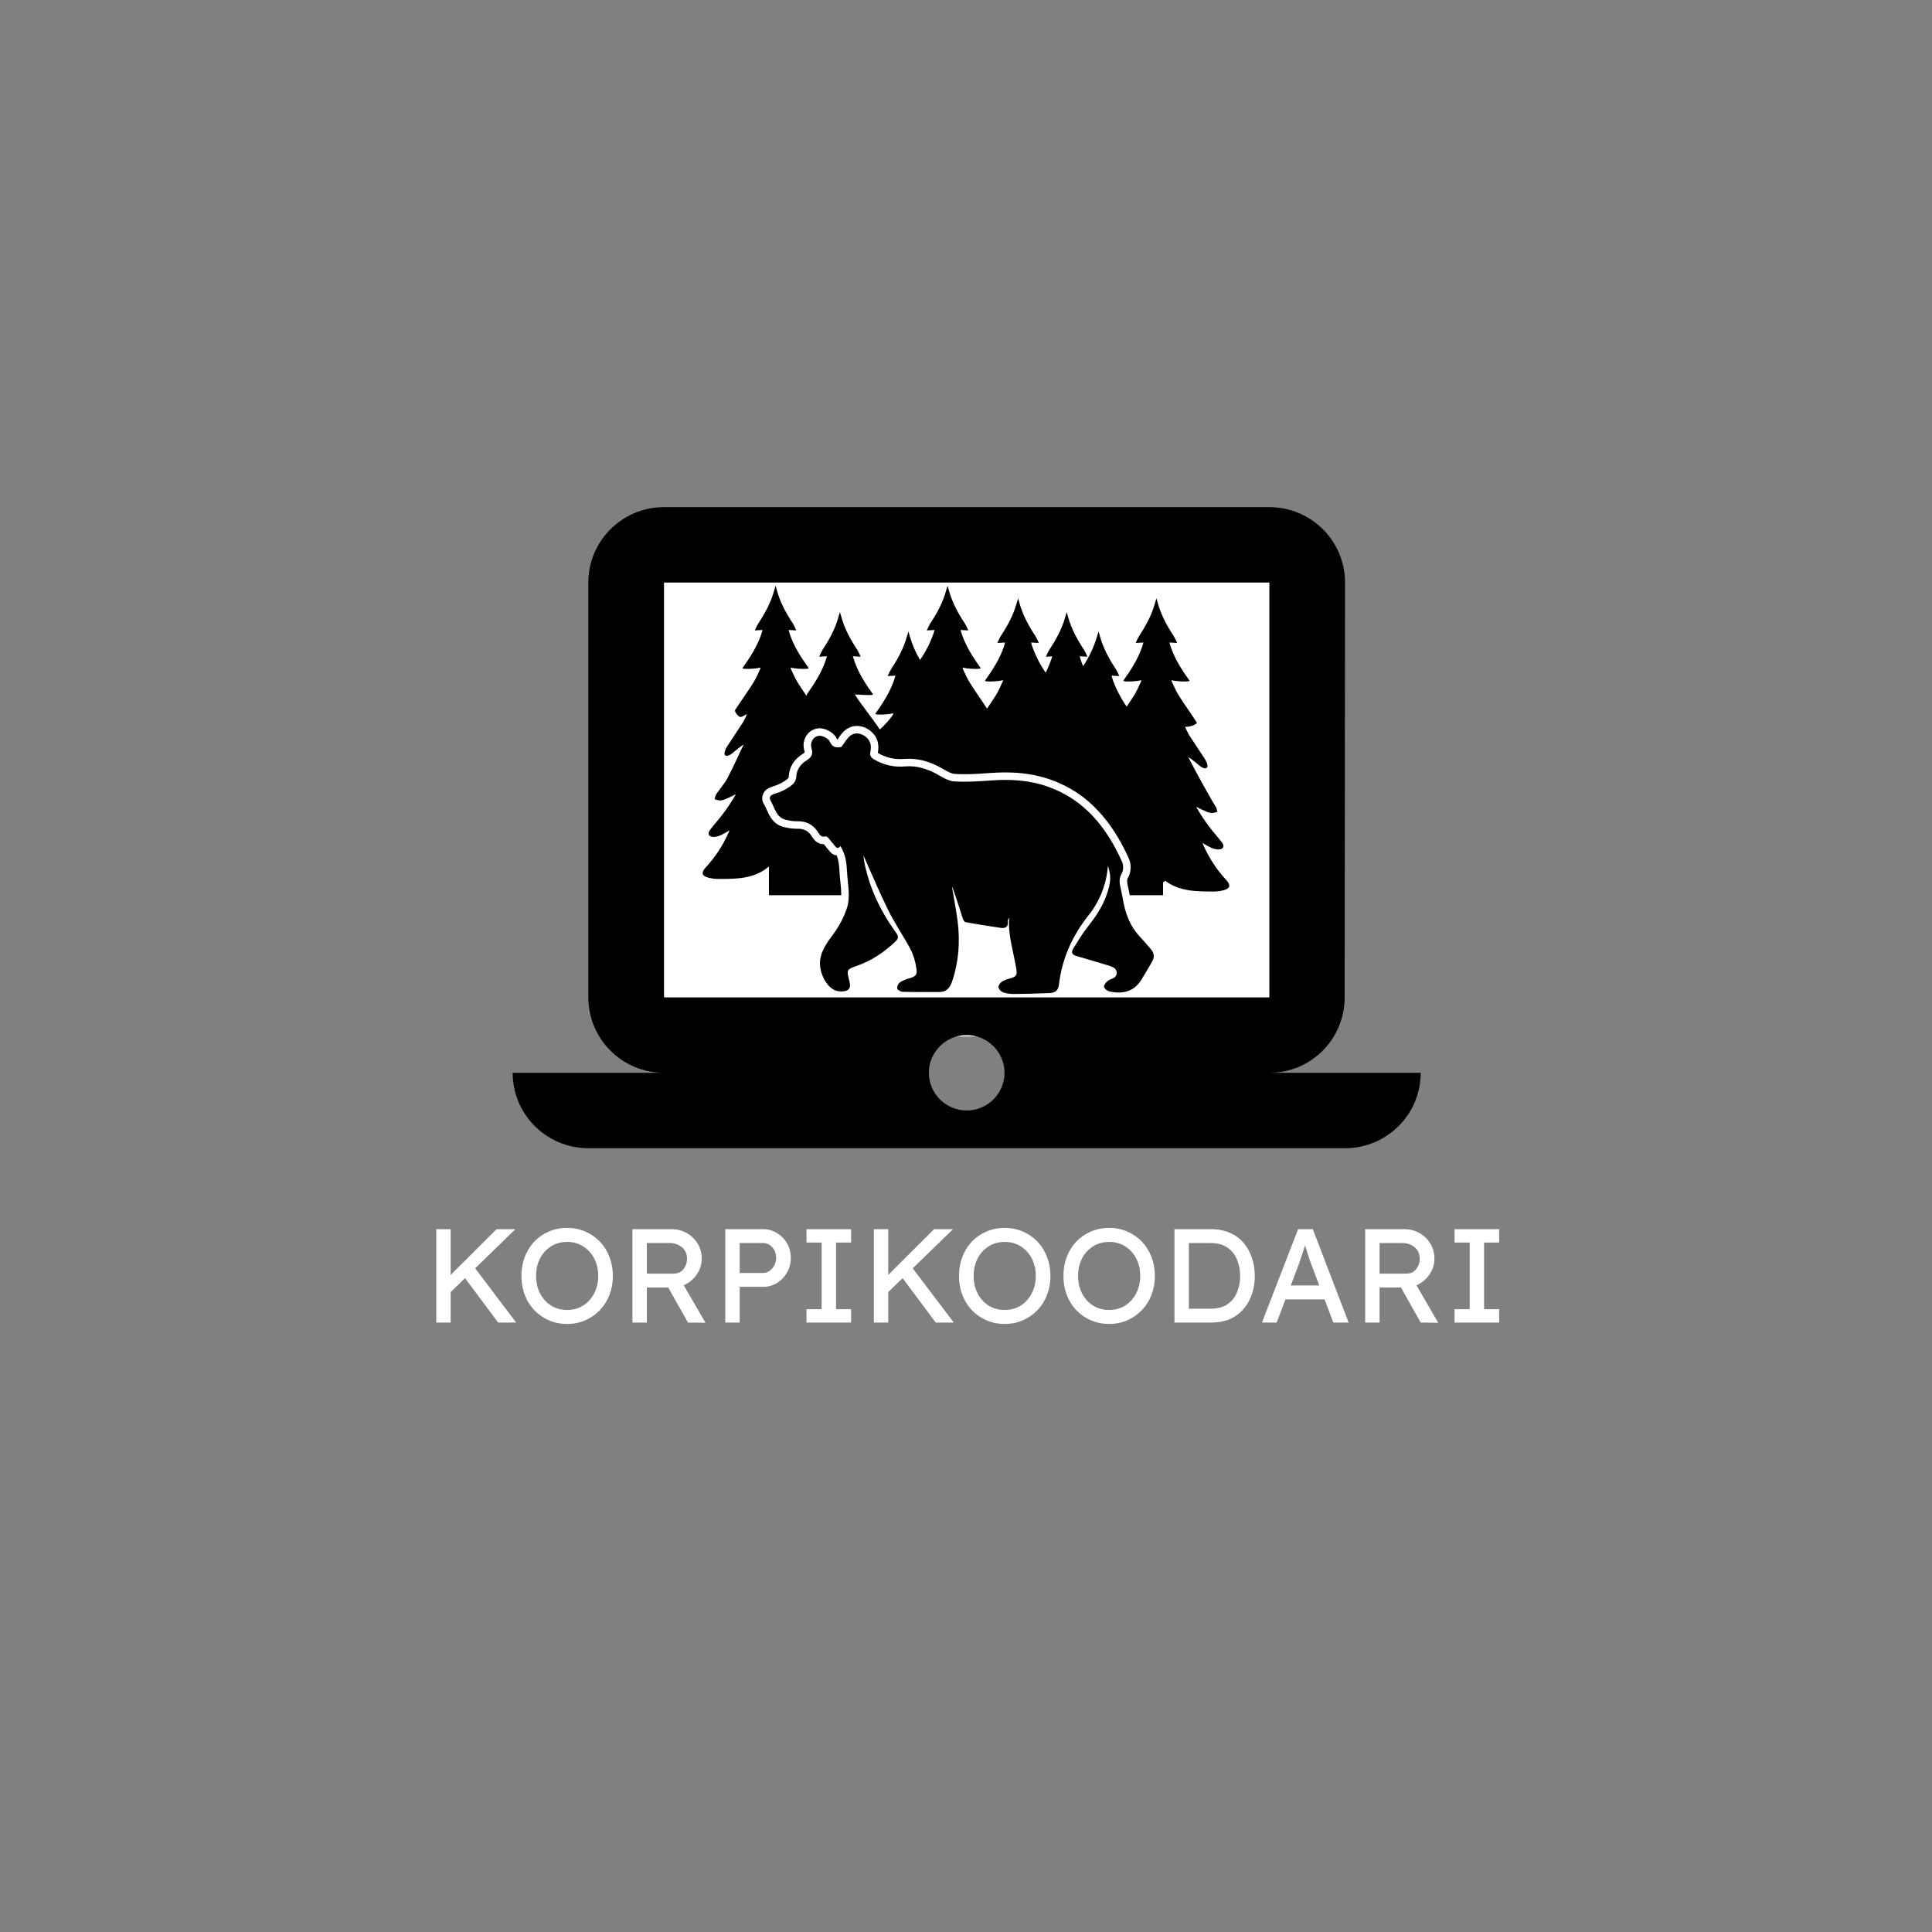 <svg xmlns="http://www.w3.org/2000/svg" xmlns:xlink="http://www.w3.org/1999/xlink" width="500" zoomAndPan="magnify" viewBox="0 0 375 375" height="500" preserveAspectRatio="xMidYMid meet" version="1.0"><rect x="0" y="0" width="375" height="375" fill="#808080" stroke="none"/><defs><g/><clipPath id="d9fc33894d"><path d="M 121.254 105.531 L 253.746 105.531 L 253.746 201.184 L 121.254 201.184 Z M 121.254 105.531 " clip-rule="nonzero"/></clipPath><clipPath id="ce09d3fcc9"><path d="M 0.254 0.531 L 132.746 0.531 L 132.746 96.184 L 0.254 96.184 Z M 0.254 0.531 " clip-rule="nonzero"/></clipPath><clipPath id="d4e5b04cdc"><rect x="0" width="133" y="0" height="97"/></clipPath><clipPath id="f1d1747271"><path d="M 99.508 98.402 L 275.758 98.402 L 275.758 222.902 L 99.508 222.902 Z M 99.508 98.402 " clip-rule="nonzero"/></clipPath><clipPath id="a08effc393"><path d="M 136.051 113.676 L 238.801 113.676 L 238.801 193 L 136.051 193 Z M 136.051 113.676 " clip-rule="nonzero"/></clipPath></defs><g clip-path="url(#d9fc33894d)"><g transform="matrix(1, 0, 0, 1, 121, 105)"><g clip-path="url(#d4e5b04cdc)"><g clip-path="url(#ce09d3fcc9)"><path fill="#ffffff" d="M 0.254 0.531 L 132.898 0.531 L 132.898 96.184 L 0.254 96.184 Z M 0.254 0.531 " fill-opacity="1" fill-rule="nonzero"/></g></g></g></g><g clip-path="url(#f1d1747271)"><path fill="#000000" d="M 246.383 208.227 C 254.496 208.227 260.996 201.676 260.996 193.59 L 261.07 113.074 C 261.07 104.984 254.496 98.434 246.383 98.434 L 128.883 98.434 C 120.766 98.434 114.195 104.984 114.195 113.074 L 114.195 193.59 C 114.195 201.676 120.766 208.227 128.883 208.227 L 99.508 208.227 C 99.508 216.316 106.078 222.867 114.195 222.867 L 261.07 222.867 C 269.184 222.867 275.758 216.316 275.758 208.227 Z M 128.883 113.074 L 246.383 113.074 L 246.383 193.59 L 128.883 193.59 Z M 187.633 215.547 C 183.594 215.547 180.289 212.254 180.289 208.227 C 180.289 204.203 183.594 200.906 187.633 200.906 C 191.672 200.906 194.977 204.203 194.977 208.227 C 194.977 212.254 191.672 215.547 187.633 215.547 Z M 187.633 215.547 " fill-opacity="1" fill-rule="nonzero"/></g><g clip-path="url(#a08effc393)"><path fill="#000000" d="M 237.484 172.797 C 236.867 172.957 236.242 173.039 235.605 173.039 C 232.285 173.039 228.945 173.066 226.152 170.941 C 226.055 171.09 225.918 171.188 225.746 171.234 L 225.746 173.762 L 219.289 173.762 C 219.227 173.434 219.156 173.117 219.086 172.805 C 219.043 172.617 219 172.43 218.965 172.242 L 218.945 172.156 C 218.75 171.234 218.676 170.805 218.977 170.297 C 219.555 169.332 219.621 167.777 219.129 166.684 C 217.434 162.922 215.512 159.91 213.242 157.48 C 210.652 154.656 207.551 152.609 203.938 151.336 C 201.281 150.387 198.406 149.926 195.145 149.926 C 194.188 149.926 193.211 149.965 192.152 150.039 C 190.559 150.16 188.863 150.273 187.211 150.273 C 186.527 150.273 185.898 150.258 185.285 150.215 C 184.66 150.176 183.867 149.723 183.094 149.285 C 182.945 149.199 182.793 149.113 182.645 149.031 C 180.512 147.848 178.48 147.273 176.445 147.273 C 176.18 147.273 175.906 147.281 175.641 147.305 C 175.363 147.324 175.086 147.332 174.82 147.332 C 173.297 147.355 171.871 146.984 170.543 146.23 C 170.473 146.188 170.422 146.156 170.379 146.129 C 170.766 144.352 170.188 142.758 168.801 141.75 C 168.066 141.203 167.242 140.922 166.328 140.906 C 165.566 140.902 164.875 141.125 164.258 141.57 C 163.574 142.062 163.121 142.719 162.684 143.352 C 162.629 143.43 162.57 143.508 162.516 143.59 C 162.477 143.531 162.445 143.469 162.418 143.402 C 161.977 142.371 160.809 141.723 159.945 141.477 C 159.672 141.398 159.391 141.359 159.105 141.359 C 158.621 141.363 158.16 141.473 157.723 141.695 C 157.289 141.914 156.93 142.223 156.641 142.617 C 156.316 143.051 156.109 143.539 156.016 144.074 C 155.926 144.609 155.957 145.137 156.117 145.656 C 156.16 145.781 156.188 145.914 156.191 146.047 C 156.055 146.18 155.906 146.293 155.742 146.383 C 154.109 147.41 153.195 148.906 153.098 150.711 C 153.078 151.086 152.746 151.348 151.82 151.887 C 151.75 151.93 151.684 151.969 151.613 152.008 C 151.164 152.246 150.695 152.438 150.207 152.586 C 150.031 152.648 149.855 152.707 149.68 152.77 C 148.855 153.066 148.316 153.551 148.078 154.211 C 147.844 154.906 147.93 155.562 148.336 156.18 C 148.512 156.492 148.672 156.816 148.809 157.148 C 149.371 158.414 150.141 160.152 152.418 160.586 L 152.648 160.633 C 153.242 160.77 153.844 160.844 154.453 160.863 C 154.52 160.863 154.582 160.859 154.648 160.855 C 154.719 160.855 154.781 160.855 154.852 160.855 C 156.062 160.855 156.883 161.285 157.512 162.254 L 157.566 162.344 C 157.906 162.871 158.535 163.852 159.863 163.852 L 159.902 163.852 C 159.988 163.957 160.078 164.07 160.168 164.188 C 160.355 164.43 160.555 164.68 160.789 164.934 C 160.805 164.953 160.848 165.008 160.883 165.051 C 161.117 165.352 161.586 165.953 162.406 166.031 C 162.766 166.953 162.891 167.961 162.945 169.176 C 162.977 169.859 163.047 170.535 163.117 171.195 C 163.223 172.047 163.281 172.902 163.289 173.762 L 149.227 173.762 C 149.234 173.75 149.238 173.738 149.25 173.727 L 149.25 168.18 C 146.375 170.637 142.871 170.605 139.391 170.605 C 138.754 170.602 138.125 170.52 137.508 170.359 C 136.258 170.051 136.055 169.395 136.918 168.438 C 138.781 166.438 140.266 164.188 141.379 161.691 C 141.426 161.578 141.477 161.457 141.59 161.176 C 141.047 161.52 140.484 161.828 139.902 162.109 C 139.445 162.324 138.965 162.438 138.461 162.445 C 137.508 162.414 137.254 161.805 137.832 161.059 C 138.609 160.051 139.477 159.105 140.238 158.086 C 141.191 156.84 142.055 155.531 142.828 154.164 C 142.18 154.477 141.539 154.809 140.879 155.082 C 140.512 155.246 140.129 155.34 139.73 155.367 C 139.379 155.336 139.039 155.262 138.707 155.145 C 138.805 154.812 138.828 154.43 139.016 154.16 C 139.711 153.121 140.578 152.188 141.16 151.102 C 142.297 148.957 143.277 146.734 144.32 144.547 C 144.25 144.504 142.867 145.57 142.238 146.125 C 142.02 146.32 141.777 146.48 141.508 146.602 C 140.852 146.871 140.488 146.582 140.668 145.906 C 140.793 145.477 140.984 145.078 141.246 144.711 C 142.238 143.18 143.27 141.664 144.262 140.125 C 144.531 139.629 144.773 139.117 144.988 138.594 C 144.465 138.844 144.121 139.121 143.754 139.164 C 143.324 139.199 142.488 138.113 142.691 137.805 C 143.844 136.023 145.094 134.305 146.223 132.512 C 146.785 131.629 147.16 130.641 147.625 129.699 C 147.57 129.66 147.516 129.621 147.465 129.578 C 147.195 129.797 143.891 129.988 144.121 129.664 C 145.57 127.625 146.93 125.535 147.75 123.152 C 147.863 122.832 147.941 122.504 148.016 122.281 C 147.484 122.312 146.996 122.34 146.516 122.363 C 146.699 121.902 146.918 121.453 147.172 121.023 C 148.484 119.051 149.605 116.984 150.246 114.684 C 150.309 114.469 150.527 113.738 150.531 113.723 C 150.535 113.727 150.535 113.73 150.535 113.734 C 150.539 113.73 150.539 113.727 150.543 113.723 C 150.547 113.738 150.766 114.469 150.824 114.684 C 151.465 116.984 152.59 119.051 153.902 121.023 C 154.156 121.457 154.375 121.902 154.559 122.363 C 154.078 122.34 153.59 122.312 153.059 122.281 C 153.129 122.504 153.211 122.832 153.32 123.152 C 154.141 125.535 155.504 127.625 156.953 129.664 C 157.184 129.988 153.879 129.797 153.609 129.578 C 153.555 129.621 153.5 129.66 153.449 129.699 C 153.91 130.641 154.289 131.629 154.852 132.512 C 155.422 133.422 156.027 134.312 156.637 135.203 C 156.555 135.062 156.547 134.914 156.609 134.766 C 158.059 132.727 159.418 130.637 160.238 128.254 C 160.352 127.934 160.434 127.605 160.504 127.379 C 159.973 127.414 159.484 127.441 159.004 127.465 C 159.188 127.004 159.406 126.555 159.656 126.125 C 160.969 124.152 162.098 122.082 162.734 119.785 C 162.797 119.57 163.016 118.84 163.02 118.824 C 163.02 118.828 163.02 118.832 163.027 118.836 C 163.027 118.832 163.027 118.828 163.031 118.824 C 163.031 118.84 163.25 119.57 163.316 119.785 C 163.957 122.082 165.078 124.152 166.391 126.125 C 166.645 126.555 166.863 127.004 167.047 127.465 C 166.566 127.441 166.078 127.414 165.547 127.379 C 165.621 127.605 165.699 127.934 165.812 128.254 C 166.633 130.637 167.992 132.727 169.441 134.766 C 169.672 135.09 165.992 134.762 165.938 134.801 C 166.402 135.742 169.621 139.809 170.773 141.594 C 170.801 141.637 172.945 139.504 173.41 138.562 C 173.355 138.523 173.305 138.484 173.25 138.441 C 172.98 138.66 169.676 138.852 169.906 138.527 C 171.355 136.488 172.715 134.398 173.535 132.012 C 173.648 131.695 173.727 131.367 173.797 131.141 C 173.27 131.176 172.781 131.203 172.297 131.227 C 172.484 130.766 172.703 130.316 172.953 129.887 C 174.266 127.914 175.391 125.844 176.031 123.543 C 176.094 123.332 176.312 122.602 176.312 122.586 C 176.32 122.59 176.32 122.594 176.32 122.594 C 176.324 122.594 176.324 122.59 176.328 122.586 C 176.328 122.602 176.547 123.332 176.609 123.543 C 177.074 125.148 177.73 126.664 178.582 128.102 C 179.641 126.562 180.492 124.91 181.133 123.152 C 181.246 122.832 181.324 122.504 181.395 122.281 C 180.867 122.312 180.379 122.34 179.898 122.363 C 180.082 121.902 180.301 121.457 180.551 121.023 C 181.867 119.051 182.988 116.984 183.629 114.684 C 183.691 114.469 183.91 113.738 183.914 113.723 C 183.918 113.727 183.918 113.73 183.918 113.734 C 183.922 113.73 183.922 113.727 183.926 113.723 C 183.93 113.738 184.148 114.469 184.207 114.684 C 184.848 116.984 185.973 119.051 187.285 121.023 C 187.539 121.453 187.758 121.902 187.941 122.363 C 187.461 122.34 186.969 122.312 186.441 122.281 C 186.512 122.504 186.594 122.832 186.707 123.152 C 187.527 125.535 188.887 127.625 190.336 129.664 C 190.562 129.988 187.262 129.797 186.992 129.578 C 186.938 129.621 186.887 129.66 186.832 129.699 C 187.297 130.641 187.672 131.629 188.234 132.512 C 189.301 134.211 190.48 135.844 191.586 137.535 C 192.168 136.68 192.746 135.824 193.297 134.949 C 193.859 134.066 194.234 133.074 194.699 132.137 C 194.645 132.098 194.594 132.059 194.539 132.02 C 194.27 132.238 190.965 132.43 191.195 132.102 C 192.645 130.066 194.004 127.977 194.824 125.59 C 194.938 125.273 195.016 124.941 195.086 124.715 C 194.559 124.754 194.066 124.781 193.586 124.801 C 193.773 124.34 193.992 123.891 194.242 123.461 C 195.555 121.488 196.68 119.418 197.32 117.121 C 197.383 116.906 197.602 116.176 197.602 116.164 C 197.609 116.164 197.609 116.168 197.609 116.168 C 197.613 116.168 197.613 116.164 197.617 116.164 C 197.617 116.176 197.836 116.906 197.898 117.121 C 198.539 119.418 199.664 121.488 200.977 123.461 C 201.23 123.891 201.449 124.336 201.633 124.801 C 201.152 124.781 200.66 124.754 200.133 124.715 C 200.203 124.941 200.281 125.273 200.398 125.59 C 201.039 127.355 201.895 129.016 202.965 130.562 C 203.484 129.547 203.91 128.492 204.238 127.398 C 203.816 127.426 203.414 127.445 203.016 127.465 C 203.203 127.004 203.422 126.555 203.672 126.125 C 204.988 124.152 206.113 122.082 206.754 119.785 C 206.812 119.57 207.031 118.84 207.035 118.824 C 207.039 118.828 207.039 118.832 207.039 118.836 C 207.043 118.832 207.043 118.828 207.047 118.824 C 207.051 118.84 207.27 119.57 207.328 119.785 C 207.969 122.082 209.094 124.152 210.406 126.125 C 210.66 126.555 210.879 127.004 211.062 127.465 C 210.582 127.441 210.09 127.414 209.566 127.379 C 209.637 127.605 209.715 127.934 209.828 128.254 C 209.949 128.609 210.09 128.957 210.23 129.301 C 211.422 127.52 212.32 125.598 212.934 123.543 C 212.996 123.332 213.215 122.602 213.215 122.586 C 213.219 122.59 213.219 122.594 213.223 122.594 C 213.223 122.594 213.223 122.59 213.23 122.586 C 213.23 122.602 213.449 123.332 213.512 123.543 C 214.152 125.844 215.277 127.914 216.59 129.887 C 216.84 130.316 217.059 130.766 217.246 131.227 C 216.762 131.203 216.273 131.176 215.746 131.141 C 215.816 131.367 215.895 131.695 216.008 132.012 C 216.68 133.844 217.57 135.559 218.688 137.156 C 219.184 136.426 219.676 135.695 220.145 134.949 C 220.707 134.066 221.082 133.078 221.547 132.137 C 221.492 132.098 221.441 132.059 221.387 132.02 C 221.117 132.238 217.812 132.43 218.043 132.102 C 219.492 130.066 220.852 127.977 221.672 125.59 C 221.785 125.273 221.867 124.941 221.938 124.715 C 221.406 124.754 220.918 124.781 220.438 124.801 C 220.621 124.34 220.84 123.891 221.09 123.461 C 222.402 121.488 223.531 119.418 224.168 117.121 C 224.23 116.906 224.449 116.176 224.453 116.164 C 224.453 116.164 224.453 116.168 224.461 116.168 C 224.461 116.168 224.461 116.164 224.465 116.164 C 224.465 116.176 224.684 116.906 224.75 117.121 C 225.391 119.418 226.512 121.488 227.824 123.461 C 228.078 123.891 228.297 124.34 228.48 124.801 C 228 124.781 227.508 124.754 226.98 124.715 C 227.055 124.941 227.133 125.273 227.246 125.59 C 228.066 127.977 229.426 130.066 230.875 132.102 C 231.105 132.43 227.797 132.238 227.531 132.02 C 227.477 132.059 227.426 132.098 227.371 132.137 C 227.836 133.078 228.207 134.066 228.773 134.949 C 229.898 136.742 231.152 138.457 232.305 140.246 C 232.508 140.547 230.527 141.281 230.008 141.027 C 230.223 141.555 230.465 142.066 230.734 142.562 C 231.723 144.102 232.758 145.613 233.75 147.148 C 234.008 147.516 234.199 147.914 234.328 148.344 C 234.504 149.016 234.145 149.312 233.488 149.039 C 233.219 148.918 232.977 148.762 232.758 148.562 C 232.129 148.008 230.746 146.941 230.676 146.984 C 231.719 149.168 235.285 155.559 235.98 156.594 C 236.164 156.867 236.191 157.25 236.289 157.582 C 235.957 157.699 235.617 157.773 235.266 157.805 C 234.867 157.777 234.484 157.684 234.117 157.523 C 233.453 157.246 232.812 156.914 232.168 156.602 C 232.941 157.969 233.805 159.277 234.758 160.527 C 235.52 161.543 236.383 162.488 237.164 163.496 C 237.742 164.242 237.484 164.848 236.535 164.883 C 236.031 164.875 235.551 164.762 235.094 164.547 C 234.512 164.266 233.949 163.957 233.402 163.613 C 233.52 163.895 233.57 164.016 233.613 164.129 C 234.727 166.625 236.211 168.875 238.074 170.875 C 238.938 171.828 238.734 172.484 237.484 172.797 Z M 170.766 147.457 C 170.766 147.461 170.766 147.461 170.77 147.465 C 170.77 147.461 170.77 147.457 170.773 147.453 C 170.77 147.453 170.766 147.457 170.766 147.457 Z M 221.25 181.809 C 219.262 179.703 218.363 177.125 217.914 174.336 C 217.816 173.734 217.664 173.141 217.539 172.543 C 217.324 171.531 217.102 170.598 217.727 169.551 C 218.07 168.973 218.086 167.918 217.801 167.281 C 214.82 160.668 210.574 155.258 203.445 152.707 C 199.812 151.406 196.074 151.211 192.262 151.492 C 189.91 151.668 187.535 151.82 185.191 151.668 C 184.078 151.598 182.969 150.875 181.938 150.305 C 180 149.23 177.977 148.59 175.75 148.754 C 173.641 148.957 171.664 148.535 169.82 147.492 C 169.109 147.086 168.75 146.75 168.953 145.824 C 169.191 144.738 168.941 143.648 167.945 142.934 C 167.051 142.285 165.977 142.129 165.105 142.754 C 164.402 143.262 163.965 144.137 163.289 144.996 C 162.539 145.105 161.625 145.238 161.078 143.977 C 160.863 143.473 160.133 143.043 159.551 142.879 C 158.262 142.516 157.094 143.793 157.516 145.25 C 157.871 146.465 157.496 147.004 156.52 147.617 C 155.406 148.316 154.633 149.324 154.551 150.789 C 154.48 152.105 153.332 152.684 152.355 153.262 C 151.688 153.656 150.91 153.875 150.172 154.141 C 149.508 154.379 149.195 154.77 149.59 155.438 C 150.422 156.844 150.652 158.766 152.691 159.156 C 153.316 159.309 153.949 159.391 154.594 159.402 C 156.367 159.336 157.754 159.957 158.73 161.461 C 159.086 162.008 159.402 162.602 160.258 162.328 C 160.398 162.285 160.676 162.523 160.824 162.691 C 161.188 163.094 161.488 163.547 161.855 163.945 C 162.199 164.316 162.477 165.008 163.109 164.227 C 164.129 165.809 164.324 167.465 164.402 169.105 C 164.516 171.57 165.168 174.074 164.309 176.492 C 163.801 177.945 163.117 179.309 162.262 180.582 C 161.039 182.359 159.559 183.953 159.211 186.199 C 158.855 188.516 160.293 191.602 162.23 192.27 C 162.898 192.5 163.844 192.516 164.449 192.207 C 165.211 191.824 164.992 190.914 164.793 190.148 C 164.301 188.234 164.383 188.145 166.312 187.473 C 169.191 186.469 171.652 184.809 173.844 182.703 C 174.445 182.125 174.402 181.715 173.934 181.062 C 170.914 176.863 168.688 172.297 167.734 167.168 C 167.652 166.727 167.629 166.277 167.605 166.062 C 169.16 169.527 170.691 173.219 172.461 176.789 C 173.742 179.367 175.414 181.75 176.762 184.297 C 177.312 185.434 177.676 186.629 177.855 187.879 C 178.086 189.242 177.758 189.523 176.41 189.926 C 175.781 190.082 175.195 190.34 174.656 190.691 C 174.289 190.996 174.121 191.387 174.148 191.863 C 174.207 192.145 174.805 192.496 175.172 192.508 C 177.574 192.57 179.98 192.559 182.387 192.551 C 183.715 192.547 184.398 191.676 184.781 190.559 C 186.086 186.742 186.375 182.812 185.875 178.836 C 185.59 176.562 185.133 174.309 184.758 172.047 C 184.848 172.023 186.199 176.066 186.816 178.105 C 186.914 178.438 187.141 178.941 187.379 178.984 C 189.633 179.402 191.902 179.738 194.164 180.09 C 195.191 180.246 195.758 179.902 195.613 178.758 C 195.629 178.527 195.715 178.324 195.871 178.156 C 195.637 181.531 196.707 184.707 197.25 187.961 C 197.477 189.301 197.27 189.574 195.984 189.934 C 195.418 190.059 194.895 190.277 194.406 190.586 C 194.086 190.82 193.727 191.383 193.809 191.684 C 193.992 192.156 194.32 192.477 194.797 192.648 C 195.492 192.855 196.199 192.949 196.926 192.93 C 199.16 192.91 201.391 192.855 203.625 192.758 C 204.906 192.703 205.395 192.27 205.551 191.004 C 206.164 186.047 208.105 181.691 211.195 177.777 C 212.32 176.391 213.211 174.867 213.867 173.207 C 214.523 171.547 214.914 169.824 215.039 168.043 C 215.719 170.105 215.633 171.289 214.758 173.789 C 213.945 176.105 212.566 178.07 211.062 179.984 C 210.027 181.305 209.164 182.766 208.273 184.195 C 207.902 184.789 208.078 185.301 208.809 185.516 C 210.836 186.117 212.863 186.707 214.887 187.32 C 215.375 187.441 215.836 187.629 216.27 187.883 C 216.348 187.941 216.422 188.008 216.484 188.082 C 216.547 188.16 216.598 188.242 216.641 188.328 C 216.684 188.418 216.715 188.512 216.73 188.609 C 216.75 188.703 216.758 188.801 216.75 188.898 C 216.742 188.996 216.723 189.094 216.691 189.188 C 216.664 189.281 216.621 189.367 216.566 189.449 C 216.512 189.531 216.449 189.605 216.379 189.672 C 216.305 189.738 216.227 189.797 216.141 189.84 C 215.762 190.051 215.285 190.129 214.984 190.406 C 214.652 190.719 214.191 191.277 214.285 191.57 C 214.41 191.957 214.98 192.371 215.422 192.461 C 217.961 192.98 220.156 192.477 221.594 190.086 C 222.312 188.887 223.062 187.695 223.715 186.457 C 224.121 185.695 223.969 184.91 223.391 184.242 C 222.684 183.426 221.992 182.594 221.25 181.809 Z M 221.25 181.809 " fill-opacity="1" fill-rule="nonzero"/></g><g fill="#ffffff" fill-opacity="1"><g transform="translate(82.148, 256.71)"><g><path d="M 5.328 0 L 2.531 0 L 2.531 -18.125 L 5.328 -18.125 L 5.328 -9.25 L 14.219 -18.125 L 17.891 -18.125 L 10.078 -10.531 L 18.047 0 L 14.547 0 L 8.109 -8.625 L 5.328 -5.922 Z M 5.328 0 "/></g></g></g><g fill="#ffffff" fill-opacity="1"><g transform="translate(99.958, 256.71)"><g><path d="M 19 -9.062 C 19 -7.75 18.781 -6.523 18.344 -5.391 C 17.914 -4.266 17.301 -3.281 16.5 -2.438 C 15.695 -1.594 14.754 -0.93 13.672 -0.453 C 12.598 0.023 11.414 0.266 10.125 0.266 C 8.832 0.266 7.641 0.023 6.547 -0.453 C 5.461 -0.93 4.52 -1.594 3.719 -2.438 C 2.926 -3.281 2.316 -4.266 1.891 -5.391 C 1.461 -6.523 1.25 -7.75 1.25 -9.062 C 1.25 -10.375 1.461 -11.594 1.891 -12.719 C 2.316 -13.852 2.926 -14.844 3.719 -15.688 C 4.52 -16.531 5.461 -17.188 6.547 -17.656 C 7.641 -18.133 8.832 -18.375 10.125 -18.375 C 11.414 -18.375 12.598 -18.133 13.672 -17.656 C 14.754 -17.188 15.695 -16.531 16.5 -15.688 C 17.301 -14.844 17.914 -13.852 18.344 -12.719 C 18.781 -11.594 19 -10.375 19 -9.062 Z M 16.156 -9.062 C 16.156 -10.32 15.895 -11.445 15.375 -12.438 C 14.863 -13.426 14.156 -14.207 13.25 -14.781 C 12.344 -15.363 11.301 -15.656 10.125 -15.656 C 8.938 -15.656 7.891 -15.363 6.984 -14.781 C 6.078 -14.207 5.367 -13.426 4.859 -12.438 C 4.348 -11.445 4.094 -10.32 4.094 -9.062 C 4.094 -7.801 4.348 -6.672 4.859 -5.672 C 5.367 -4.68 6.078 -3.895 6.984 -3.312 C 7.891 -2.738 8.938 -2.453 10.125 -2.453 C 11.301 -2.453 12.344 -2.738 13.25 -3.312 C 14.156 -3.895 14.863 -4.688 15.375 -5.688 C 15.895 -6.695 16.156 -7.82 16.156 -9.062 Z M 16.156 -9.062 "/></g></g></g><g fill="#ffffff" fill-opacity="1"><g transform="translate(120.227, 256.71)"><g><path d="M 15.969 -12.344 C 15.969 -11.258 15.645 -10.25 15 -9.312 C 14.352 -8.383 13.516 -7.695 12.484 -7.25 L 16.703 0.031 L 13.312 0 L 9.469 -6.812 L 5.328 -6.812 L 5.328 0 L 2.531 0 L 2.531 -18.125 L 10.25 -18.125 C 11.195 -18.125 12.109 -17.891 12.984 -17.422 C 13.859 -16.953 14.57 -16.285 15.125 -15.422 C 15.688 -14.566 15.969 -13.539 15.969 -12.344 Z M 9.781 -15.438 L 5.328 -15.438 L 5.328 -9.5 L 10.516 -9.5 C 11.336 -9.5 11.977 -9.789 12.438 -10.375 C 12.895 -10.969 13.125 -11.633 13.125 -12.375 C 13.125 -13.32 12.797 -14.066 12.141 -14.609 C 11.484 -15.16 10.695 -15.438 9.781 -15.438 Z M 9.781 -15.438 "/></g></g></g><g fill="#ffffff" fill-opacity="1"><g transform="translate(138.244, 256.71)"><g><path d="M 9.922 -18.125 C 10.879 -18.125 11.766 -17.875 12.578 -17.375 C 13.391 -16.883 14.035 -16.223 14.516 -15.391 C 15.004 -14.555 15.25 -13.613 15.25 -12.562 C 15.25 -11.52 15.004 -10.57 14.516 -9.719 C 14.035 -8.863 13.391 -8.188 12.578 -7.688 C 11.766 -7.188 10.879 -6.938 9.922 -6.938 L 5.328 -6.938 L 5.328 0 L 2.531 0 L 2.531 -18.125 Z M 9.859 -9.625 C 10.328 -9.625 10.75 -9.758 11.125 -10.031 C 11.508 -10.301 11.816 -10.656 12.047 -11.094 C 12.285 -11.531 12.406 -12.02 12.406 -12.562 C 12.406 -13.375 12.156 -14.055 11.656 -14.609 C 11.156 -15.16 10.555 -15.438 9.859 -15.438 L 5.328 -15.438 L 5.328 -9.625 Z M 9.859 -9.625 "/></g></g></g><g fill="#ffffff" fill-opacity="1"><g transform="translate(154.682, 256.71)"><g><path d="M 10.516 0 L 1.859 0 L 1.859 -2.594 L 4.797 -2.594 L 4.797 -15.531 L 1.859 -15.531 L 1.859 -18.125 L 10.516 -18.125 L 10.516 -15.531 L 7.594 -15.531 L 7.594 -2.594 L 10.516 -2.594 Z M 10.516 0 "/></g></g></g><g fill="#ffffff" fill-opacity="1"><g transform="translate(167.082, 256.71)"><g><path d="M 5.328 0 L 2.531 0 L 2.531 -18.125 L 5.328 -18.125 L 5.328 -9.25 L 14.219 -18.125 L 17.891 -18.125 L 10.078 -10.531 L 18.047 0 L 14.547 0 L 8.109 -8.625 L 5.328 -5.922 Z M 5.328 0 "/></g></g></g><g fill="#ffffff" fill-opacity="1"><g transform="translate(184.892, 256.71)"><g><path d="M 19 -9.062 C 19 -7.75 18.781 -6.523 18.344 -5.391 C 17.914 -4.266 17.301 -3.281 16.5 -2.438 C 15.695 -1.594 14.754 -0.93 13.672 -0.453 C 12.598 0.023 11.414 0.266 10.125 0.266 C 8.832 0.266 7.641 0.023 6.547 -0.453 C 5.461 -0.93 4.52 -1.594 3.719 -2.438 C 2.926 -3.281 2.316 -4.266 1.891 -5.391 C 1.461 -6.523 1.25 -7.75 1.25 -9.062 C 1.25 -10.375 1.461 -11.594 1.891 -12.719 C 2.316 -13.852 2.926 -14.844 3.719 -15.688 C 4.52 -16.531 5.461 -17.188 6.547 -17.656 C 7.641 -18.133 8.832 -18.375 10.125 -18.375 C 11.414 -18.375 12.598 -18.133 13.672 -17.656 C 14.754 -17.188 15.695 -16.531 16.5 -15.688 C 17.301 -14.844 17.914 -13.852 18.344 -12.719 C 18.781 -11.594 19 -10.375 19 -9.062 Z M 16.156 -9.062 C 16.156 -10.32 15.895 -11.445 15.375 -12.438 C 14.863 -13.426 14.156 -14.207 13.25 -14.781 C 12.344 -15.363 11.301 -15.656 10.125 -15.656 C 8.938 -15.656 7.891 -15.363 6.984 -14.781 C 6.078 -14.207 5.367 -13.426 4.859 -12.438 C 4.348 -11.445 4.094 -10.32 4.094 -9.062 C 4.094 -7.801 4.348 -6.672 4.859 -5.672 C 5.367 -4.68 6.078 -3.895 6.984 -3.312 C 7.891 -2.738 8.938 -2.453 10.125 -2.453 C 11.301 -2.453 12.344 -2.738 13.25 -3.312 C 14.156 -3.895 14.863 -4.688 15.375 -5.688 C 15.895 -6.695 16.156 -7.82 16.156 -9.062 Z M 16.156 -9.062 "/></g></g></g><g fill="#ffffff" fill-opacity="1"><g transform="translate(205.161, 256.71)"><g><path d="M 19 -9.062 C 19 -7.75 18.781 -6.523 18.344 -5.391 C 17.914 -4.266 17.301 -3.281 16.5 -2.438 C 15.695 -1.594 14.754 -0.93 13.672 -0.453 C 12.598 0.023 11.414 0.266 10.125 0.266 C 8.832 0.266 7.641 0.023 6.547 -0.453 C 5.461 -0.93 4.52 -1.594 3.719 -2.438 C 2.926 -3.281 2.316 -4.266 1.891 -5.391 C 1.461 -6.523 1.25 -7.75 1.25 -9.062 C 1.25 -10.375 1.461 -11.594 1.891 -12.719 C 2.316 -13.852 2.926 -14.844 3.719 -15.688 C 4.52 -16.531 5.461 -17.188 6.547 -17.656 C 7.641 -18.133 8.832 -18.375 10.125 -18.375 C 11.414 -18.375 12.598 -18.133 13.672 -17.656 C 14.754 -17.188 15.695 -16.531 16.5 -15.688 C 17.301 -14.844 17.914 -13.852 18.344 -12.719 C 18.781 -11.594 19 -10.375 19 -9.062 Z M 16.156 -9.062 C 16.156 -10.32 15.895 -11.445 15.375 -12.438 C 14.863 -13.426 14.156 -14.207 13.25 -14.781 C 12.344 -15.363 11.301 -15.656 10.125 -15.656 C 8.938 -15.656 7.891 -15.363 6.984 -14.781 C 6.078 -14.207 5.367 -13.426 4.859 -12.438 C 4.348 -11.445 4.094 -10.32 4.094 -9.062 C 4.094 -7.801 4.348 -6.672 4.859 -5.672 C 5.367 -4.68 6.078 -3.895 6.984 -3.312 C 7.891 -2.738 8.938 -2.453 10.125 -2.453 C 11.301 -2.453 12.344 -2.738 13.25 -3.312 C 14.156 -3.895 14.863 -4.688 15.375 -5.688 C 15.895 -6.695 16.156 -7.82 16.156 -9.062 Z M 16.156 -9.062 "/></g></g></g><g fill="#ffffff" fill-opacity="1"><g transform="translate(225.43, 256.71)"><g><path d="M 9.625 -18.125 C 11.031 -18.125 12.258 -17.883 13.312 -17.406 C 14.375 -16.938 15.258 -16.281 15.969 -15.438 C 16.676 -14.602 17.211 -13.641 17.578 -12.547 C 17.941 -11.453 18.125 -10.289 18.125 -9.062 C 18.125 -7.406 17.801 -5.891 17.156 -4.516 C 16.52 -3.141 15.57 -2.039 14.312 -1.219 C 13.051 -0.406 11.488 0 9.625 0 L 2.531 0 L 2.531 -18.125 Z M 9.5 -2.688 C 10.863 -2.688 11.969 -2.973 12.812 -3.547 C 13.656 -4.129 14.273 -4.906 14.672 -5.875 C 15.078 -6.844 15.281 -7.906 15.281 -9.062 C 15.281 -10.195 15.078 -11.25 14.672 -12.219 C 14.273 -13.188 13.656 -13.961 12.812 -14.547 C 11.969 -15.141 10.863 -15.438 9.5 -15.438 L 5.328 -15.438 L 5.328 -2.688 Z M 9.5 -2.688 "/></g></g></g><g fill="#ffffff" fill-opacity="1"><g transform="translate(244.302, 256.71)"><g><path d="M 14.5 0 L 12.797 -4.5 L 5.203 -4.5 L 3.5 0 L 0.641 0 L 7.656 -18.125 L 10.516 -18.125 L 17.469 0 Z M 7.609 -10.828 L 6.234 -7.203 L 11.781 -7.203 L 10.359 -10.922 C 10.129 -11.523 9.898 -12.176 9.672 -12.875 C 9.453 -13.57 9.234 -14.273 9.016 -14.984 C 8.766 -14.266 8.523 -13.539 8.297 -12.812 C 8.066 -12.094 7.836 -11.43 7.609 -10.828 Z M 7.609 -10.828 "/></g></g></g><g fill="#ffffff" fill-opacity="1"><g transform="translate(262.448, 256.71)"><g><path d="M 15.969 -12.344 C 15.969 -11.258 15.645 -10.25 15 -9.312 C 14.352 -8.383 13.516 -7.695 12.484 -7.25 L 16.703 0.031 L 13.312 0 L 9.469 -6.812 L 5.328 -6.812 L 5.328 0 L 2.531 0 L 2.531 -18.125 L 10.25 -18.125 C 11.195 -18.125 12.109 -17.891 12.984 -17.422 C 13.859 -16.953 14.57 -16.285 15.125 -15.422 C 15.688 -14.566 15.969 -13.539 15.969 -12.344 Z M 9.781 -15.438 L 5.328 -15.438 L 5.328 -9.5 L 10.516 -9.5 C 11.336 -9.5 11.977 -9.789 12.438 -10.375 C 12.895 -10.969 13.125 -11.633 13.125 -12.375 C 13.125 -13.32 12.797 -14.066 12.141 -14.609 C 11.484 -15.16 10.695 -15.438 9.781 -15.438 Z M 9.781 -15.438 "/></g></g></g><g fill="#ffffff" fill-opacity="1"><g transform="translate(280.466, 256.71)"><g><path d="M 10.516 0 L 1.859 0 L 1.859 -2.594 L 4.797 -2.594 L 4.797 -15.531 L 1.859 -15.531 L 1.859 -18.125 L 10.516 -18.125 L 10.516 -15.531 L 7.594 -15.531 L 7.594 -2.594 L 10.516 -2.594 Z M 10.516 0 "/></g></g></g></svg>